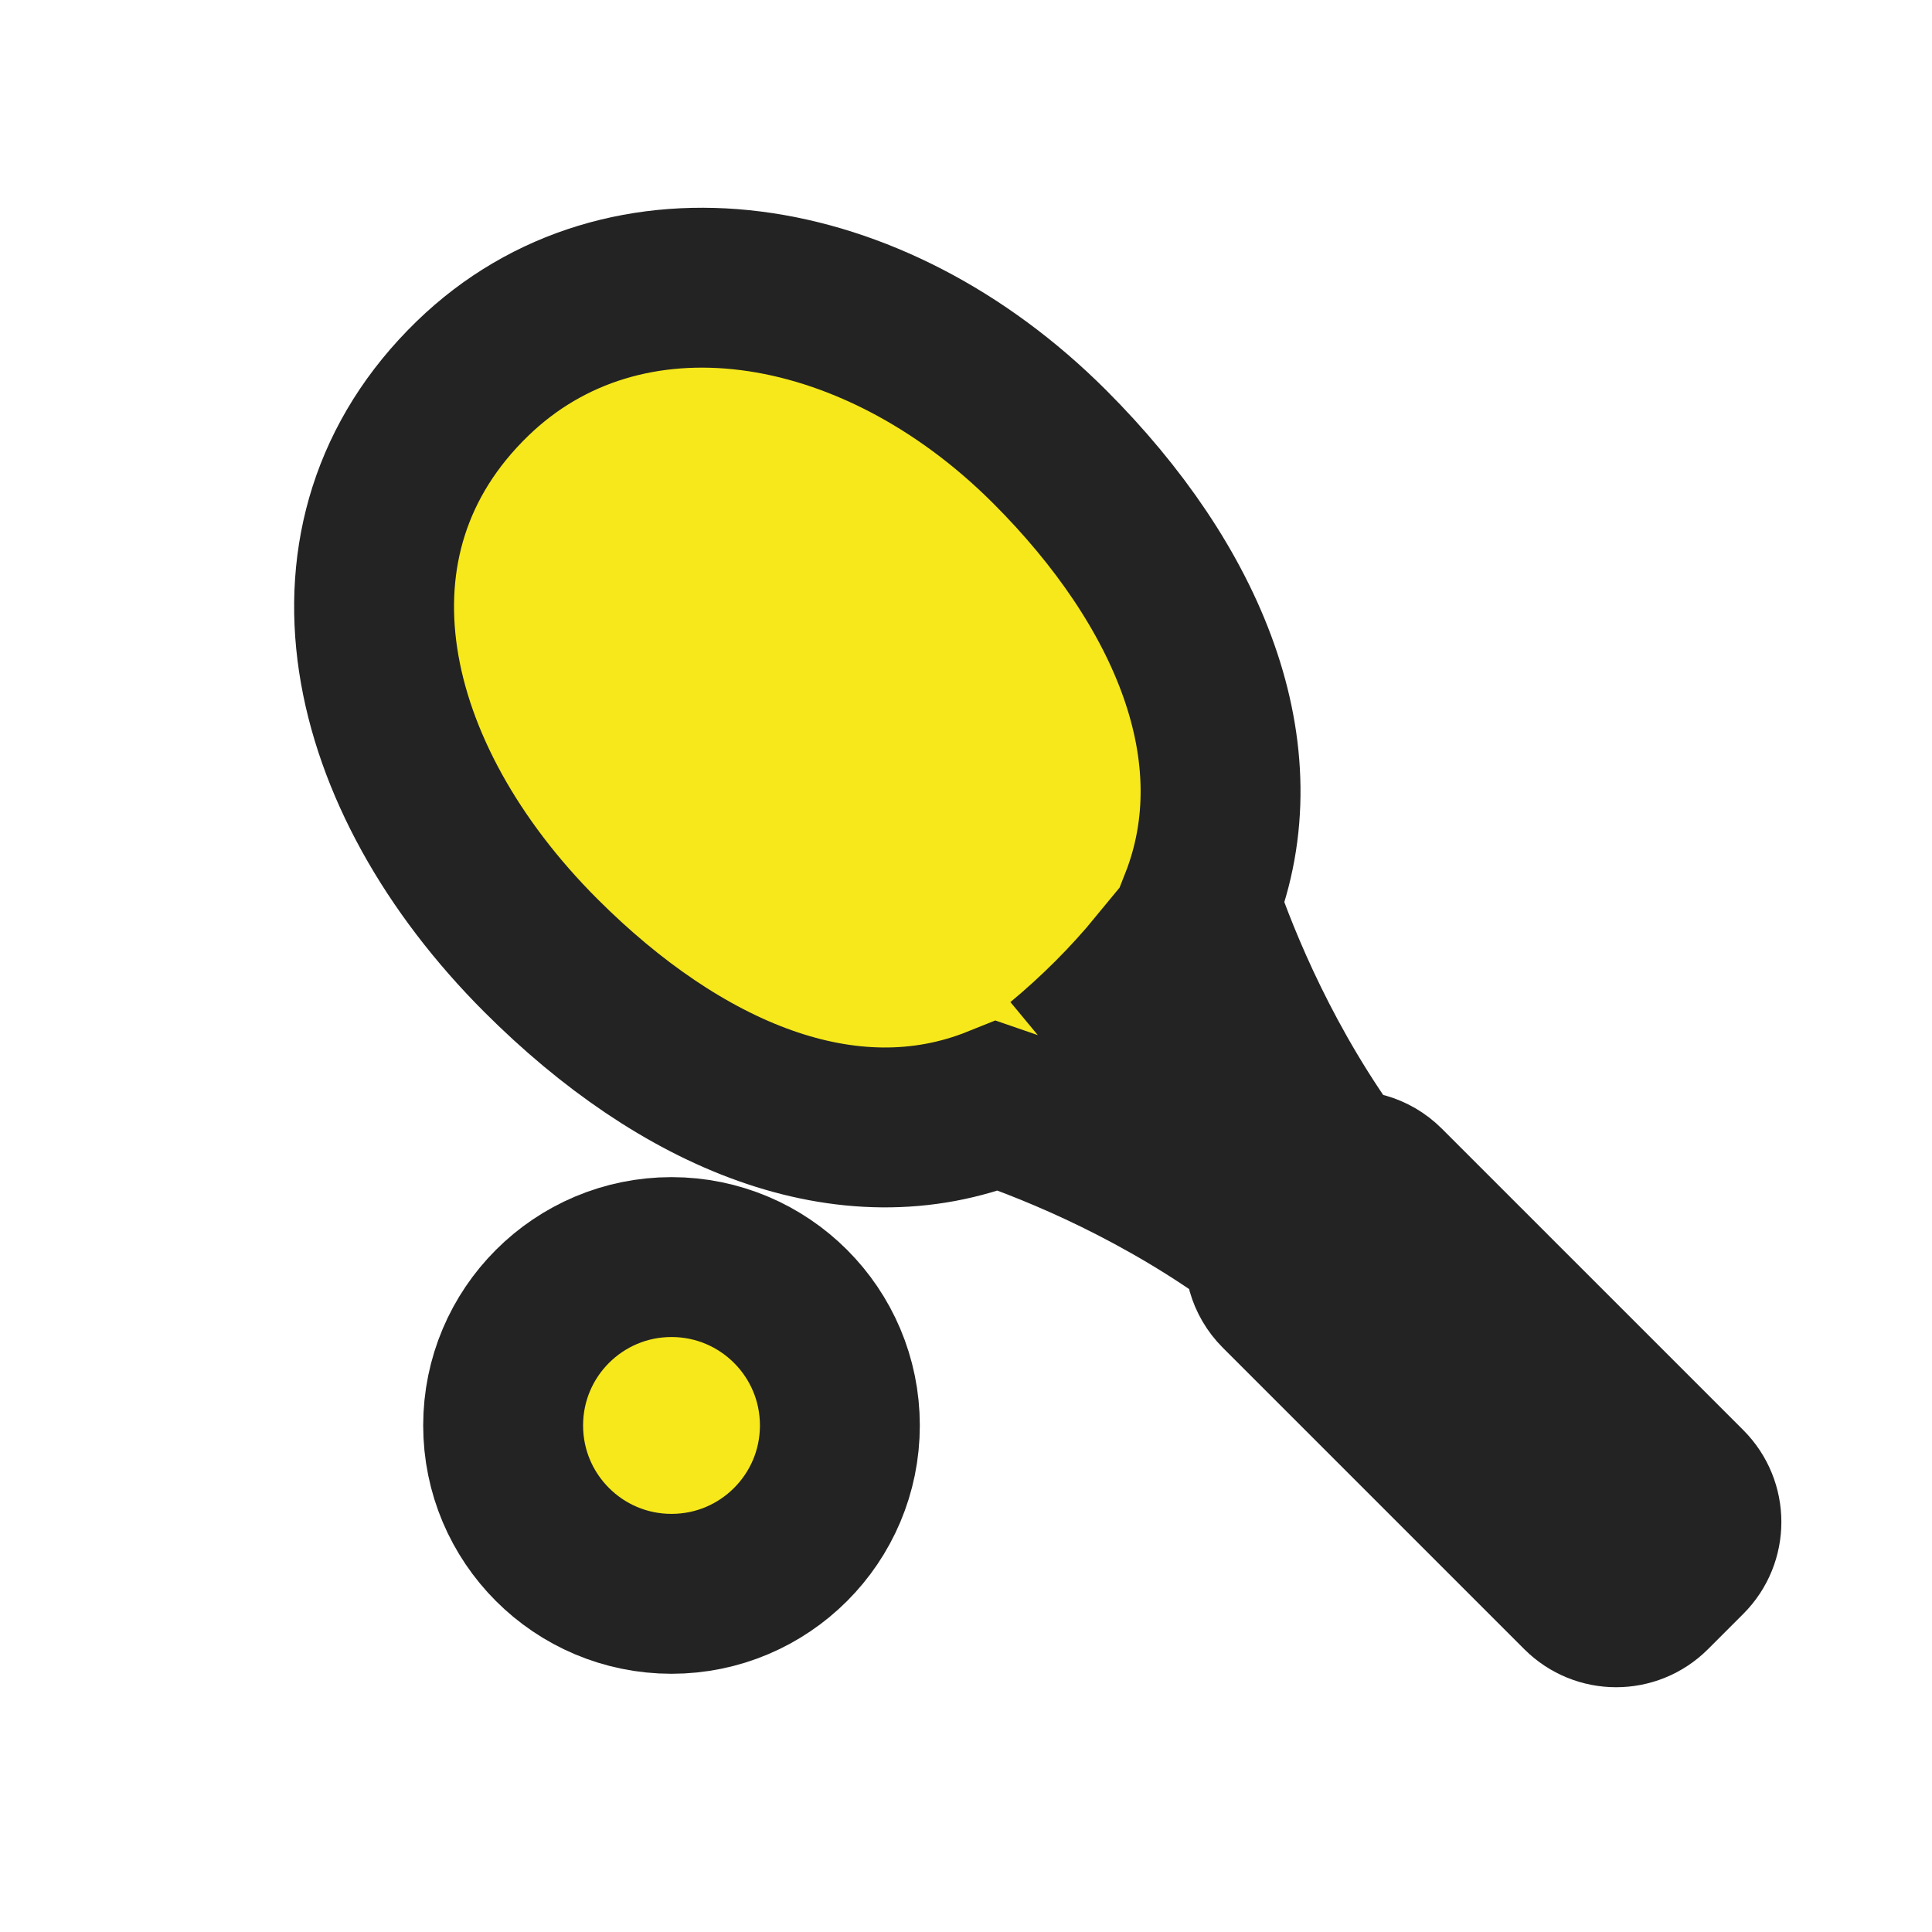 <svg enable-background="new 0 0 580 580" height="580" viewBox="0 0 580 580" width="580" xmlns="http://www.w3.org/2000/svg">
<circle cx="201.591" cy="427.93" fill="rgba(246,232,27,1.0)" r="50.546" stroke="rgba(35,35,35,1.0)" stroke-width="48.0"/>
<path d="m506.386 446.305l-90.51-90.509c-3.727-3.728-8.923-5.071-13.722-4.058-22.709-30.555-35.685-62.187-42.022-80.761 17.662-44.908-3.276-95.118-45.019-136.861-53.502-53.501-127.868-64.464-173.241-20.506-49.437 47.896-32.996 119.739 20.506 173.242 41.901 41.9 91.901 63.271 137.089 45.097 18.605 6.366 50.105 19.327 80.532 41.942-1.016 4.799.331 9.996 4.058 13.724l90.511 90.51c5.856 5.858 15.354 5.858 21.213.001l10.605-10.606c5.857-5.859 5.857-15.356 0-21.215zm-187.736-126.994c5.107-4.233 10.156-8.812 15.132-13.787 4.976-4.975 9.55-10.032 13.775-15.158 6.876 16.658 15.582 35.506 26.441 55.374-19.856-10.855-38.696-19.558-55.348-26.429z" fill="rgba(246,232,27,1.0)" fill-opacity="1" stroke="rgba(35,35,35,1.0)" stroke-opacity="1" stroke-width="48.0"/>
</svg>
